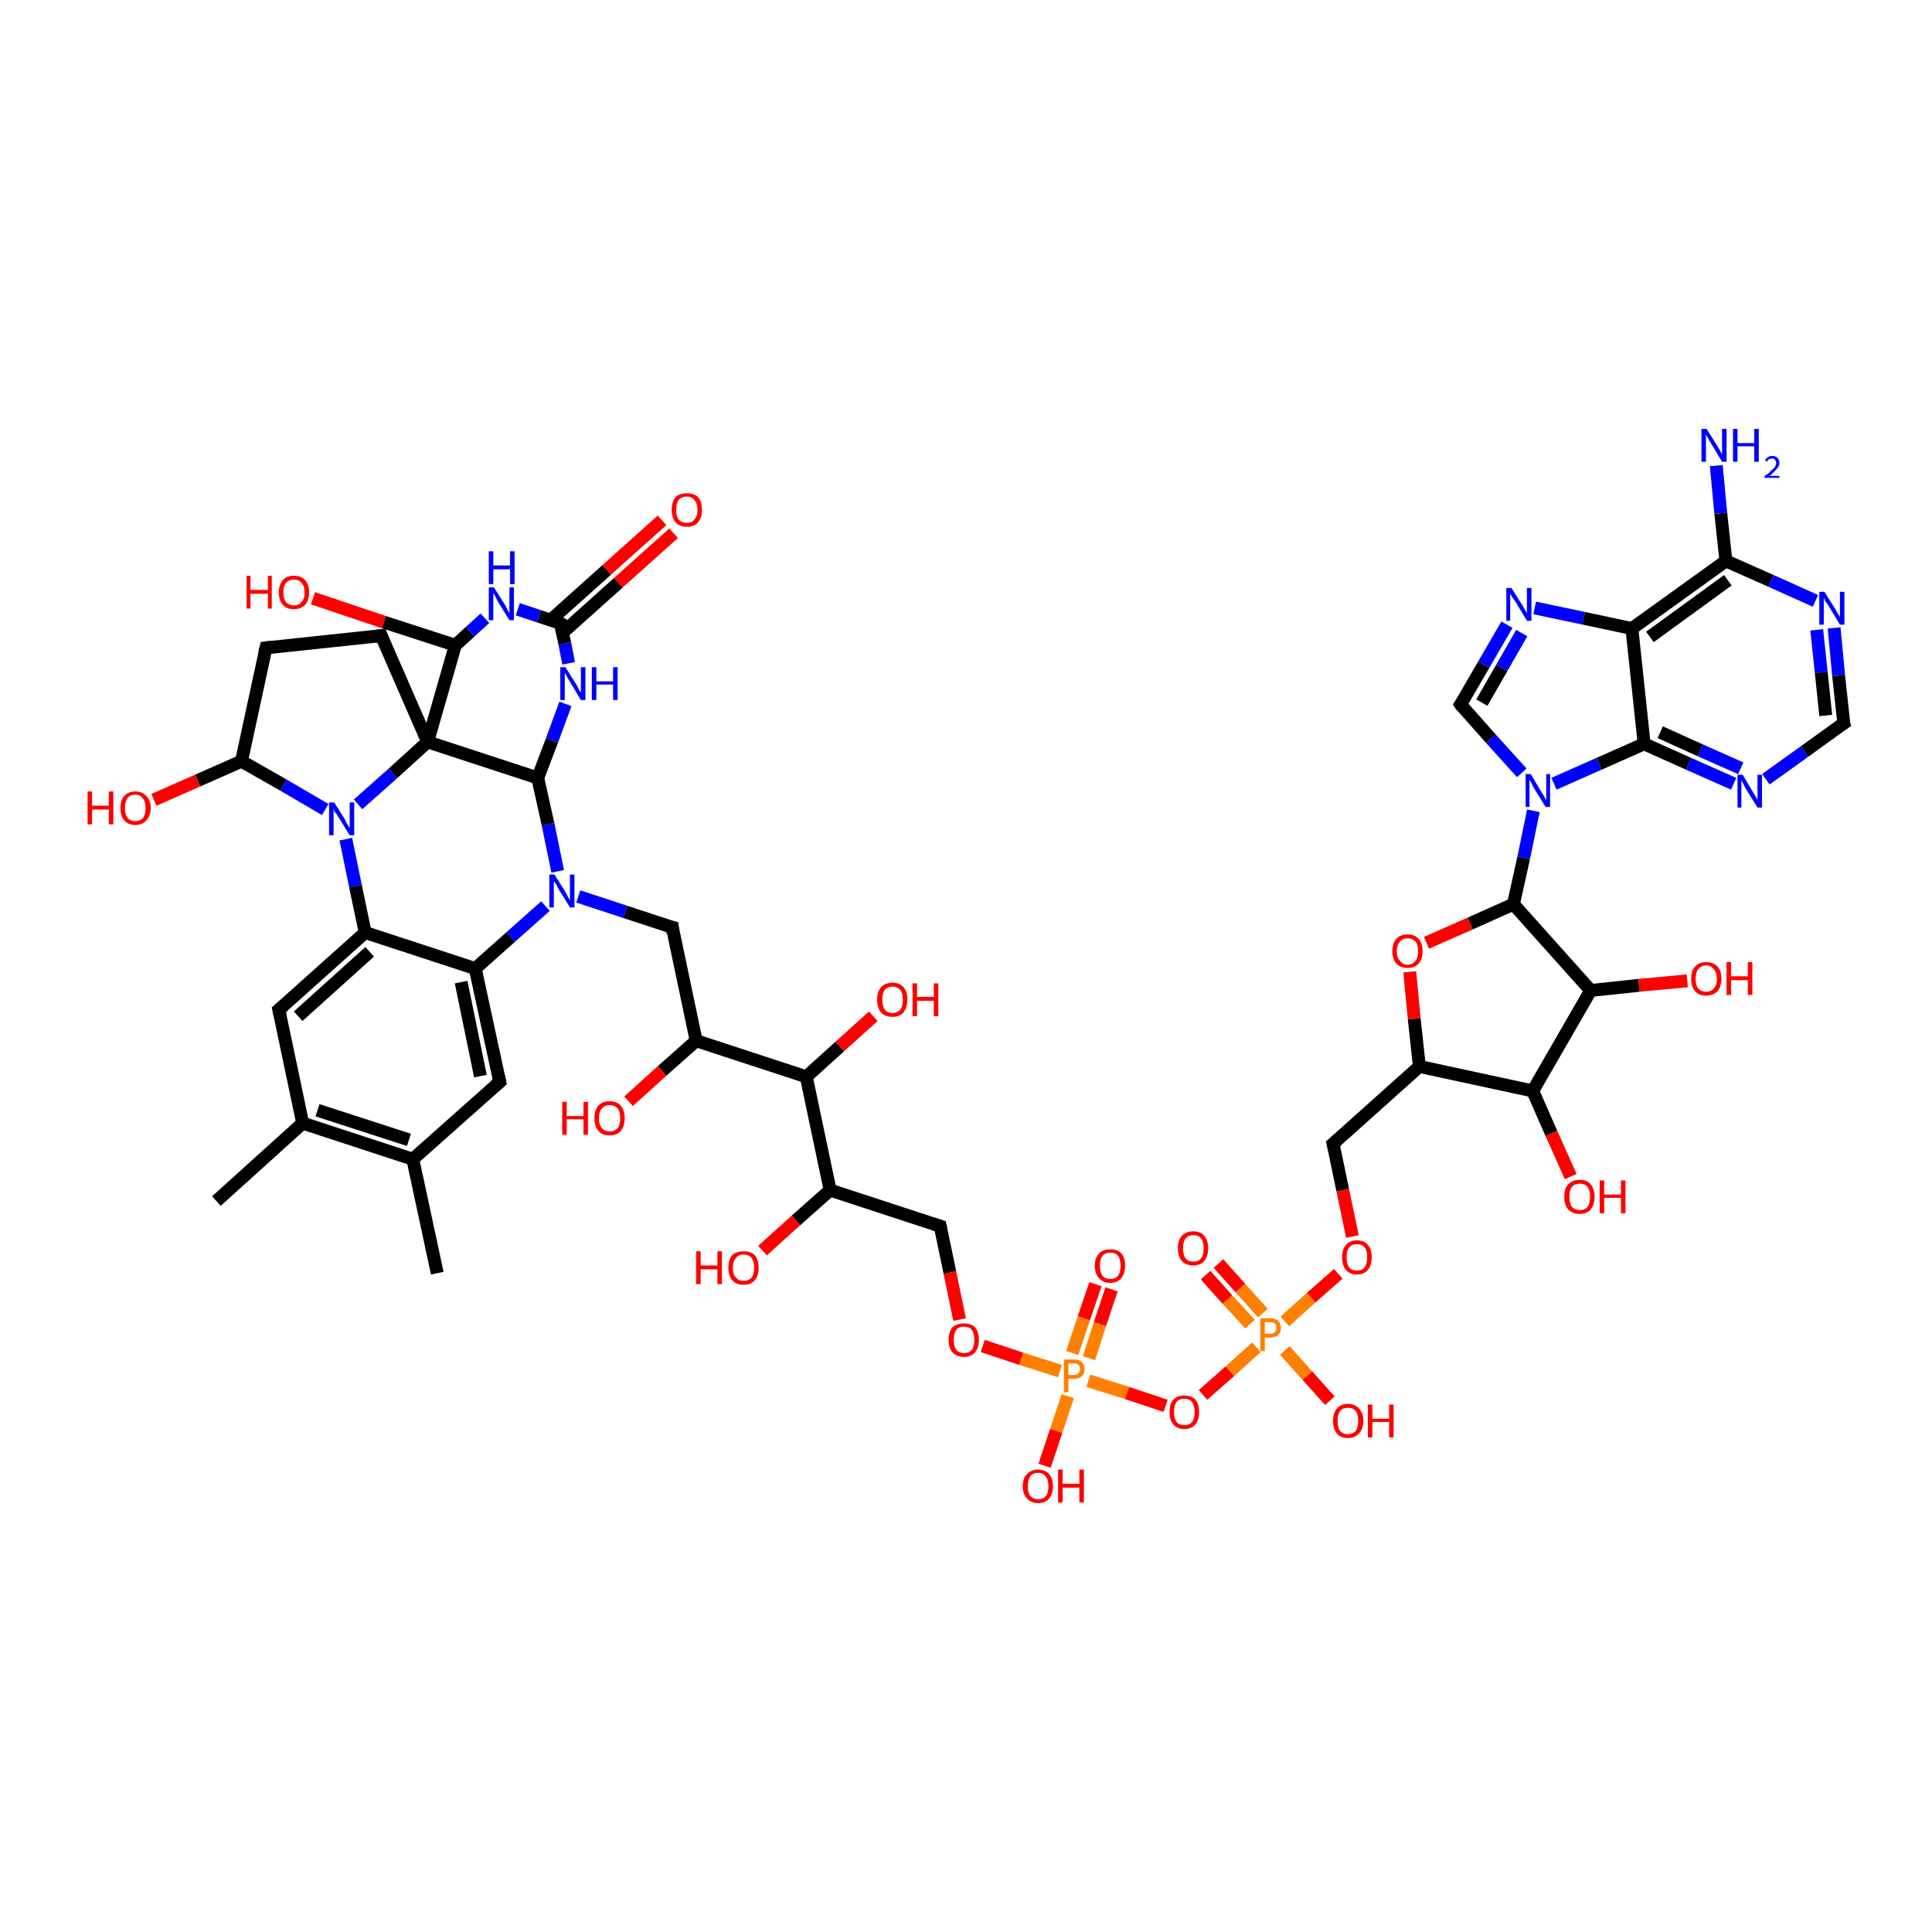 <?xml version='1.0' encoding='iso-8859-1'?>
<svg version='1.1' baseProfile='full'
              xmlns='http://www.w3.org/2000/svg'
                      xmlns:rdkit='http://www.rdkit.org/xml'
                      xmlns:xlink='http://www.w3.org/1999/xlink'
                  xml:space='preserve'
width='300px' height='300px' viewBox='0 0 300 300'>
<!-- END OF HEADER -->
<rect style='opacity:1.0;fill:#FFFFFF;stroke:none' width='300.0' height='300.0' x='0.0' y='0.0'> </rect>
<path class='bond-0 atom-0 atom-1' d='M 104.6,82.8 L 96.0,90.5' style='fill:none;fill-rule:evenodd;stroke:#FF0000;stroke-width:2.0px;stroke-linecap:butt;stroke-linejoin:miter;stroke-opacity:1' />
<path class='bond-0 atom-0 atom-1' d='M 96.0,90.5 L 87.3,98.3' style='fill:none;fill-rule:evenodd;stroke:#000000;stroke-width:2.0px;stroke-linecap:butt;stroke-linejoin:miter;stroke-opacity:1' />
<path class='bond-0 atom-0 atom-1' d='M 102.8,80.8 L 94.2,88.5' style='fill:none;fill-rule:evenodd;stroke:#FF0000;stroke-width:2.0px;stroke-linecap:butt;stroke-linejoin:miter;stroke-opacity:1' />
<path class='bond-0 atom-0 atom-1' d='M 94.2,88.5 L 85.5,96.3' style='fill:none;fill-rule:evenodd;stroke:#000000;stroke-width:2.0px;stroke-linecap:butt;stroke-linejoin:miter;stroke-opacity:1' />
<path class='bond-1 atom-1 atom-2' d='M 87.0,96.8 L 83.7,95.7' style='fill:none;fill-rule:evenodd;stroke:#000000;stroke-width:2.0px;stroke-linecap:butt;stroke-linejoin:miter;stroke-opacity:1' />
<path class='bond-1 atom-1 atom-2' d='M 83.7,95.7 L 80.4,94.6' style='fill:none;fill-rule:evenodd;stroke:#0000FF;stroke-width:2.0px;stroke-linecap:butt;stroke-linejoin:miter;stroke-opacity:1' />
<path class='bond-2 atom-2 atom-3' d='M 75.3,96.0 L 73.0,98.1' style='fill:none;fill-rule:evenodd;stroke:#0000FF;stroke-width:2.0px;stroke-linecap:butt;stroke-linejoin:miter;stroke-opacity:1' />
<path class='bond-2 atom-2 atom-3' d='M 73.0,98.1 L 70.7,100.2' style='fill:none;fill-rule:evenodd;stroke:#000000;stroke-width:2.0px;stroke-linecap:butt;stroke-linejoin:miter;stroke-opacity:1' />
<path class='bond-3 atom-3 atom-4' d='M 70.7,100.2 L 59.6,96.6' style='fill:none;fill-rule:evenodd;stroke:#000000;stroke-width:2.0px;stroke-linecap:butt;stroke-linejoin:miter;stroke-opacity:1' />
<path class='bond-3 atom-3 atom-4' d='M 59.6,96.6 L 48.6,92.9' style='fill:none;fill-rule:evenodd;stroke:#FF0000;stroke-width:2.0px;stroke-linecap:butt;stroke-linejoin:miter;stroke-opacity:1' />
<path class='bond-4 atom-3 atom-5' d='M 70.7,100.2 L 66.4,115.2' style='fill:none;fill-rule:evenodd;stroke:#000000;stroke-width:2.0px;stroke-linecap:butt;stroke-linejoin:miter;stroke-opacity:1' />
<path class='bond-5 atom-5 atom-6' d='M 66.4,115.2 L 61.0,120.1' style='fill:none;fill-rule:evenodd;stroke:#000000;stroke-width:2.0px;stroke-linecap:butt;stroke-linejoin:miter;stroke-opacity:1' />
<path class='bond-5 atom-5 atom-6' d='M 61.0,120.1 L 55.6,124.9' style='fill:none;fill-rule:evenodd;stroke:#0000FF;stroke-width:2.0px;stroke-linecap:butt;stroke-linejoin:miter;stroke-opacity:1' />
<path class='bond-6 atom-6 atom-7' d='M 53.7,130.3 L 55.2,137.6' style='fill:none;fill-rule:evenodd;stroke:#0000FF;stroke-width:2.0px;stroke-linecap:butt;stroke-linejoin:miter;stroke-opacity:1' />
<path class='bond-6 atom-6 atom-7' d='M 55.2,137.6 L 56.7,144.8' style='fill:none;fill-rule:evenodd;stroke:#000000;stroke-width:2.0px;stroke-linecap:butt;stroke-linejoin:miter;stroke-opacity:1' />
<path class='bond-7 atom-7 atom-8' d='M 56.7,144.8 L 43.3,156.8' style='fill:none;fill-rule:evenodd;stroke:#000000;stroke-width:2.0px;stroke-linecap:butt;stroke-linejoin:miter;stroke-opacity:1' />
<path class='bond-7 atom-7 atom-8' d='M 57.4,147.8 L 46.3,157.8' style='fill:none;fill-rule:evenodd;stroke:#000000;stroke-width:2.0px;stroke-linecap:butt;stroke-linejoin:miter;stroke-opacity:1' />
<path class='bond-8 atom-8 atom-9' d='M 43.3,156.8 L 47.0,174.4' style='fill:none;fill-rule:evenodd;stroke:#000000;stroke-width:2.0px;stroke-linecap:butt;stroke-linejoin:miter;stroke-opacity:1' />
<path class='bond-9 atom-9 atom-10' d='M 47.0,174.4 L 64.1,180.0' style='fill:none;fill-rule:evenodd;stroke:#000000;stroke-width:2.0px;stroke-linecap:butt;stroke-linejoin:miter;stroke-opacity:1' />
<path class='bond-9 atom-9 atom-10' d='M 49.3,172.4 L 63.5,177.0' style='fill:none;fill-rule:evenodd;stroke:#000000;stroke-width:2.0px;stroke-linecap:butt;stroke-linejoin:miter;stroke-opacity:1' />
<path class='bond-10 atom-10 atom-11' d='M 64.1,180.0 L 77.6,168.0' style='fill:none;fill-rule:evenodd;stroke:#000000;stroke-width:2.0px;stroke-linecap:butt;stroke-linejoin:miter;stroke-opacity:1' />
<path class='bond-11 atom-11 atom-12' d='M 77.6,168.0 L 73.8,150.4' style='fill:none;fill-rule:evenodd;stroke:#000000;stroke-width:2.0px;stroke-linecap:butt;stroke-linejoin:miter;stroke-opacity:1' />
<path class='bond-11 atom-11 atom-12' d='M 74.6,167.1 L 71.6,152.5' style='fill:none;fill-rule:evenodd;stroke:#000000;stroke-width:2.0px;stroke-linecap:butt;stroke-linejoin:miter;stroke-opacity:1' />
<path class='bond-12 atom-12 atom-13' d='M 73.8,150.4 L 79.3,145.5' style='fill:none;fill-rule:evenodd;stroke:#000000;stroke-width:2.0px;stroke-linecap:butt;stroke-linejoin:miter;stroke-opacity:1' />
<path class='bond-12 atom-12 atom-13' d='M 79.3,145.5 L 84.7,140.7' style='fill:none;fill-rule:evenodd;stroke:#0000FF;stroke-width:2.0px;stroke-linecap:butt;stroke-linejoin:miter;stroke-opacity:1' />
<path class='bond-13 atom-13 atom-14' d='M 86.6,135.3 L 85.1,128.0' style='fill:none;fill-rule:evenodd;stroke:#0000FF;stroke-width:2.0px;stroke-linecap:butt;stroke-linejoin:miter;stroke-opacity:1' />
<path class='bond-13 atom-13 atom-14' d='M 85.1,128.0 L 83.5,120.8' style='fill:none;fill-rule:evenodd;stroke:#000000;stroke-width:2.0px;stroke-linecap:butt;stroke-linejoin:miter;stroke-opacity:1' />
<path class='bond-14 atom-14 atom-15' d='M 83.5,120.8 L 85.7,115.0' style='fill:none;fill-rule:evenodd;stroke:#000000;stroke-width:2.0px;stroke-linecap:butt;stroke-linejoin:miter;stroke-opacity:1' />
<path class='bond-14 atom-14 atom-15' d='M 85.7,115.0 L 87.8,109.3' style='fill:none;fill-rule:evenodd;stroke:#0000FF;stroke-width:2.0px;stroke-linecap:butt;stroke-linejoin:miter;stroke-opacity:1' />
<path class='bond-15 atom-13 atom-16' d='M 89.8,139.2 L 97.1,141.6' style='fill:none;fill-rule:evenodd;stroke:#0000FF;stroke-width:2.0px;stroke-linecap:butt;stroke-linejoin:miter;stroke-opacity:1' />
<path class='bond-15 atom-13 atom-16' d='M 97.1,141.6 L 104.4,144.0' style='fill:none;fill-rule:evenodd;stroke:#000000;stroke-width:2.0px;stroke-linecap:butt;stroke-linejoin:miter;stroke-opacity:1' />
<path class='bond-16 atom-16 atom-17' d='M 104.4,144.0 L 108.1,161.6' style='fill:none;fill-rule:evenodd;stroke:#000000;stroke-width:2.0px;stroke-linecap:butt;stroke-linejoin:miter;stroke-opacity:1' />
<path class='bond-17 atom-17 atom-18' d='M 108.1,161.6 L 102.8,166.3' style='fill:none;fill-rule:evenodd;stroke:#000000;stroke-width:2.0px;stroke-linecap:butt;stroke-linejoin:miter;stroke-opacity:1' />
<path class='bond-17 atom-17 atom-18' d='M 102.8,166.3 L 97.6,171.0' style='fill:none;fill-rule:evenodd;stroke:#FF0000;stroke-width:2.0px;stroke-linecap:butt;stroke-linejoin:miter;stroke-opacity:1' />
<path class='bond-18 atom-17 atom-19' d='M 108.1,161.6 L 125.2,167.2' style='fill:none;fill-rule:evenodd;stroke:#000000;stroke-width:2.0px;stroke-linecap:butt;stroke-linejoin:miter;stroke-opacity:1' />
<path class='bond-19 atom-19 atom-20' d='M 125.2,167.2 L 130.4,162.5' style='fill:none;fill-rule:evenodd;stroke:#000000;stroke-width:2.0px;stroke-linecap:butt;stroke-linejoin:miter;stroke-opacity:1' />
<path class='bond-19 atom-19 atom-20' d='M 130.4,162.5 L 135.6,157.8' style='fill:none;fill-rule:evenodd;stroke:#FF0000;stroke-width:2.0px;stroke-linecap:butt;stroke-linejoin:miter;stroke-opacity:1' />
<path class='bond-20 atom-19 atom-21' d='M 125.2,167.2 L 128.9,184.8' style='fill:none;fill-rule:evenodd;stroke:#000000;stroke-width:2.0px;stroke-linecap:butt;stroke-linejoin:miter;stroke-opacity:1' />
<path class='bond-21 atom-21 atom-22' d='M 128.9,184.8 L 123.6,189.5' style='fill:none;fill-rule:evenodd;stroke:#000000;stroke-width:2.0px;stroke-linecap:butt;stroke-linejoin:miter;stroke-opacity:1' />
<path class='bond-21 atom-21 atom-22' d='M 123.6,189.5 L 118.4,194.2' style='fill:none;fill-rule:evenodd;stroke:#FF0000;stroke-width:2.0px;stroke-linecap:butt;stroke-linejoin:miter;stroke-opacity:1' />
<path class='bond-22 atom-21 atom-23' d='M 128.9,184.8 L 146.0,190.4' style='fill:none;fill-rule:evenodd;stroke:#000000;stroke-width:2.0px;stroke-linecap:butt;stroke-linejoin:miter;stroke-opacity:1' />
<path class='bond-23 atom-23 atom-24' d='M 146.0,190.4 L 147.5,197.6' style='fill:none;fill-rule:evenodd;stroke:#000000;stroke-width:2.0px;stroke-linecap:butt;stroke-linejoin:miter;stroke-opacity:1' />
<path class='bond-23 atom-23 atom-24' d='M 147.5,197.6 L 149.0,204.9' style='fill:none;fill-rule:evenodd;stroke:#FF0000;stroke-width:2.0px;stroke-linecap:butt;stroke-linejoin:miter;stroke-opacity:1' />
<path class='bond-24 atom-24 atom-25' d='M 152.6,209.0 L 158.6,211.0' style='fill:none;fill-rule:evenodd;stroke:#FF0000;stroke-width:2.0px;stroke-linecap:butt;stroke-linejoin:miter;stroke-opacity:1' />
<path class='bond-24 atom-24 atom-25' d='M 158.6,211.0 L 164.6,212.9' style='fill:none;fill-rule:evenodd;stroke:#FF7F00;stroke-width:2.0px;stroke-linecap:butt;stroke-linejoin:miter;stroke-opacity:1' />
<path class='bond-25 atom-25 atom-26' d='M 169.1,210.9 L 170.8,205.6' style='fill:none;fill-rule:evenodd;stroke:#FF7F00;stroke-width:2.0px;stroke-linecap:butt;stroke-linejoin:miter;stroke-opacity:1' />
<path class='bond-25 atom-25 atom-26' d='M 170.8,205.6 L 172.6,200.2' style='fill:none;fill-rule:evenodd;stroke:#FF0000;stroke-width:2.0px;stroke-linecap:butt;stroke-linejoin:miter;stroke-opacity:1' />
<path class='bond-25 atom-25 atom-26' d='M 166.5,210.1 L 168.3,204.7' style='fill:none;fill-rule:evenodd;stroke:#FF7F00;stroke-width:2.0px;stroke-linecap:butt;stroke-linejoin:miter;stroke-opacity:1' />
<path class='bond-25 atom-25 atom-26' d='M 168.3,204.7 L 170.1,199.4' style='fill:none;fill-rule:evenodd;stroke:#FF0000;stroke-width:2.0px;stroke-linecap:butt;stroke-linejoin:miter;stroke-opacity:1' />
<path class='bond-26 atom-25 atom-27' d='M 165.8,216.8 L 164.0,222.2' style='fill:none;fill-rule:evenodd;stroke:#FF7F00;stroke-width:2.0px;stroke-linecap:butt;stroke-linejoin:miter;stroke-opacity:1' />
<path class='bond-26 atom-25 atom-27' d='M 164.0,222.2 L 162.2,227.6' style='fill:none;fill-rule:evenodd;stroke:#FF0000;stroke-width:2.0px;stroke-linecap:butt;stroke-linejoin:miter;stroke-opacity:1' />
<path class='bond-27 atom-25 atom-28' d='M 169.0,214.4 L 175.0,216.3' style='fill:none;fill-rule:evenodd;stroke:#FF7F00;stroke-width:2.0px;stroke-linecap:butt;stroke-linejoin:miter;stroke-opacity:1' />
<path class='bond-27 atom-25 atom-28' d='M 175.0,216.3 L 181.0,218.3' style='fill:none;fill-rule:evenodd;stroke:#FF0000;stroke-width:2.0px;stroke-linecap:butt;stroke-linejoin:miter;stroke-opacity:1' />
<path class='bond-28 atom-28 atom-29' d='M 186.8,216.6 L 191.0,212.9' style='fill:none;fill-rule:evenodd;stroke:#FF0000;stroke-width:2.0px;stroke-linecap:butt;stroke-linejoin:miter;stroke-opacity:1' />
<path class='bond-28 atom-28 atom-29' d='M 191.0,212.9 L 195.1,209.2' style='fill:none;fill-rule:evenodd;stroke:#FF7F00;stroke-width:2.0px;stroke-linecap:butt;stroke-linejoin:miter;stroke-opacity:1' />
<path class='bond-29 atom-29 atom-30' d='M 196.1,203.9 L 192.6,200.0' style='fill:none;fill-rule:evenodd;stroke:#FF7F00;stroke-width:2.0px;stroke-linecap:butt;stroke-linejoin:miter;stroke-opacity:1' />
<path class='bond-29 atom-29 atom-30' d='M 192.6,200.0 L 189.2,196.2' style='fill:none;fill-rule:evenodd;stroke:#FF0000;stroke-width:2.0px;stroke-linecap:butt;stroke-linejoin:miter;stroke-opacity:1' />
<path class='bond-29 atom-29 atom-30' d='M 194.1,205.6 L 190.6,201.8' style='fill:none;fill-rule:evenodd;stroke:#FF7F00;stroke-width:2.0px;stroke-linecap:butt;stroke-linejoin:miter;stroke-opacity:1' />
<path class='bond-29 atom-29 atom-30' d='M 190.6,201.8 L 187.2,198.0' style='fill:none;fill-rule:evenodd;stroke:#FF0000;stroke-width:2.0px;stroke-linecap:butt;stroke-linejoin:miter;stroke-opacity:1' />
<path class='bond-30 atom-29 atom-31' d='M 199.5,209.7 L 203.0,213.6' style='fill:none;fill-rule:evenodd;stroke:#FF7F00;stroke-width:2.0px;stroke-linecap:butt;stroke-linejoin:miter;stroke-opacity:1' />
<path class='bond-30 atom-29 atom-31' d='M 203.0,213.6 L 206.5,217.5' style='fill:none;fill-rule:evenodd;stroke:#FF0000;stroke-width:2.0px;stroke-linecap:butt;stroke-linejoin:miter;stroke-opacity:1' />
<path class='bond-31 atom-29 atom-32' d='M 199.5,205.2 L 203.6,201.5' style='fill:none;fill-rule:evenodd;stroke:#FF7F00;stroke-width:2.0px;stroke-linecap:butt;stroke-linejoin:miter;stroke-opacity:1' />
<path class='bond-31 atom-29 atom-32' d='M 203.6,201.5 L 207.8,197.8' style='fill:none;fill-rule:evenodd;stroke:#FF0000;stroke-width:2.0px;stroke-linecap:butt;stroke-linejoin:miter;stroke-opacity:1' />
<path class='bond-32 atom-32 atom-33' d='M 210.0,192.0 L 208.5,184.8' style='fill:none;fill-rule:evenodd;stroke:#FF0000;stroke-width:2.0px;stroke-linecap:butt;stroke-linejoin:miter;stroke-opacity:1' />
<path class='bond-32 atom-32 atom-33' d='M 208.5,184.8 L 207.0,177.6' style='fill:none;fill-rule:evenodd;stroke:#000000;stroke-width:2.0px;stroke-linecap:butt;stroke-linejoin:miter;stroke-opacity:1' />
<path class='bond-33 atom-33 atom-34' d='M 207.0,177.6 L 220.4,165.6' style='fill:none;fill-rule:evenodd;stroke:#000000;stroke-width:2.0px;stroke-linecap:butt;stroke-linejoin:miter;stroke-opacity:1' />
<path class='bond-34 atom-34 atom-35' d='M 220.4,165.6 L 219.6,158.2' style='fill:none;fill-rule:evenodd;stroke:#000000;stroke-width:2.0px;stroke-linecap:butt;stroke-linejoin:miter;stroke-opacity:1' />
<path class='bond-34 atom-34 atom-35' d='M 219.6,158.2 L 218.9,150.9' style='fill:none;fill-rule:evenodd;stroke:#FF0000;stroke-width:2.0px;stroke-linecap:butt;stroke-linejoin:miter;stroke-opacity:1' />
<path class='bond-35 atom-35 atom-36' d='M 221.5,146.4 L 228.3,143.4' style='fill:none;fill-rule:evenodd;stroke:#FF0000;stroke-width:2.0px;stroke-linecap:butt;stroke-linejoin:miter;stroke-opacity:1' />
<path class='bond-35 atom-35 atom-36' d='M 228.3,143.4 L 235.0,140.4' style='fill:none;fill-rule:evenodd;stroke:#000000;stroke-width:2.0px;stroke-linecap:butt;stroke-linejoin:miter;stroke-opacity:1' />
<path class='bond-36 atom-36 atom-37' d='M 235.0,140.4 L 236.6,133.2' style='fill:none;fill-rule:evenodd;stroke:#000000;stroke-width:2.0px;stroke-linecap:butt;stroke-linejoin:miter;stroke-opacity:1' />
<path class='bond-36 atom-36 atom-37' d='M 236.6,133.2 L 238.1,125.9' style='fill:none;fill-rule:evenodd;stroke:#0000FF;stroke-width:2.0px;stroke-linecap:butt;stroke-linejoin:miter;stroke-opacity:1' />
<path class='bond-37 atom-37 atom-38' d='M 236.3,120.0 L 231.5,114.7' style='fill:none;fill-rule:evenodd;stroke:#0000FF;stroke-width:2.0px;stroke-linecap:butt;stroke-linejoin:miter;stroke-opacity:1' />
<path class='bond-37 atom-37 atom-38' d='M 231.5,114.7 L 226.8,109.4' style='fill:none;fill-rule:evenodd;stroke:#000000;stroke-width:2.0px;stroke-linecap:butt;stroke-linejoin:miter;stroke-opacity:1' />
<path class='bond-38 atom-38 atom-39' d='M 226.8,109.4 L 230.4,103.2' style='fill:none;fill-rule:evenodd;stroke:#000000;stroke-width:2.0px;stroke-linecap:butt;stroke-linejoin:miter;stroke-opacity:1' />
<path class='bond-38 atom-38 atom-39' d='M 230.4,103.2 L 234.0,97.0' style='fill:none;fill-rule:evenodd;stroke:#0000FF;stroke-width:2.0px;stroke-linecap:butt;stroke-linejoin:miter;stroke-opacity:1' />
<path class='bond-38 atom-38 atom-39' d='M 230.1,109.1 L 233.2,103.7' style='fill:none;fill-rule:evenodd;stroke:#000000;stroke-width:2.0px;stroke-linecap:butt;stroke-linejoin:miter;stroke-opacity:1' />
<path class='bond-38 atom-38 atom-39' d='M 233.2,103.7 L 236.3,98.3' style='fill:none;fill-rule:evenodd;stroke:#0000FF;stroke-width:2.0px;stroke-linecap:butt;stroke-linejoin:miter;stroke-opacity:1' />
<path class='bond-39 atom-39 atom-40' d='M 238.3,94.4 L 245.9,96.0' style='fill:none;fill-rule:evenodd;stroke:#0000FF;stroke-width:2.0px;stroke-linecap:butt;stroke-linejoin:miter;stroke-opacity:1' />
<path class='bond-39 atom-39 atom-40' d='M 245.9,96.0 L 253.4,97.6' style='fill:none;fill-rule:evenodd;stroke:#000000;stroke-width:2.0px;stroke-linecap:butt;stroke-linejoin:miter;stroke-opacity:1' />
<path class='bond-40 atom-40 atom-41' d='M 253.4,97.6 L 268.0,87.1' style='fill:none;fill-rule:evenodd;stroke:#000000;stroke-width:2.0px;stroke-linecap:butt;stroke-linejoin:miter;stroke-opacity:1' />
<path class='bond-40 atom-40 atom-41' d='M 256.2,98.9 L 268.3,90.1' style='fill:none;fill-rule:evenodd;stroke:#000000;stroke-width:2.0px;stroke-linecap:butt;stroke-linejoin:miter;stroke-opacity:1' />
<path class='bond-41 atom-41 atom-42' d='M 268.0,87.1 L 275.0,90.2' style='fill:none;fill-rule:evenodd;stroke:#000000;stroke-width:2.0px;stroke-linecap:butt;stroke-linejoin:miter;stroke-opacity:1' />
<path class='bond-41 atom-41 atom-42' d='M 275.0,90.2 L 281.9,93.3' style='fill:none;fill-rule:evenodd;stroke:#0000FF;stroke-width:2.0px;stroke-linecap:butt;stroke-linejoin:miter;stroke-opacity:1' />
<path class='bond-42 atom-42 atom-43' d='M 284.8,97.5 L 285.5,104.9' style='fill:none;fill-rule:evenodd;stroke:#0000FF;stroke-width:2.0px;stroke-linecap:butt;stroke-linejoin:miter;stroke-opacity:1' />
<path class='bond-42 atom-42 atom-43' d='M 285.5,104.9 L 286.3,112.3' style='fill:none;fill-rule:evenodd;stroke:#000000;stroke-width:2.0px;stroke-linecap:butt;stroke-linejoin:miter;stroke-opacity:1' />
<path class='bond-42 atom-42 atom-43' d='M 282.1,97.8 L 282.8,104.4' style='fill:none;fill-rule:evenodd;stroke:#0000FF;stroke-width:2.0px;stroke-linecap:butt;stroke-linejoin:miter;stroke-opacity:1' />
<path class='bond-42 atom-42 atom-43' d='M 282.8,104.4 L 283.5,111.1' style='fill:none;fill-rule:evenodd;stroke:#000000;stroke-width:2.0px;stroke-linecap:butt;stroke-linejoin:miter;stroke-opacity:1' />
<path class='bond-43 atom-43 atom-44' d='M 286.3,112.3 L 280.2,116.7' style='fill:none;fill-rule:evenodd;stroke:#000000;stroke-width:2.0px;stroke-linecap:butt;stroke-linejoin:miter;stroke-opacity:1' />
<path class='bond-43 atom-43 atom-44' d='M 280.2,116.7 L 274.2,121.0' style='fill:none;fill-rule:evenodd;stroke:#0000FF;stroke-width:2.0px;stroke-linecap:butt;stroke-linejoin:miter;stroke-opacity:1' />
<path class='bond-44 atom-44 atom-45' d='M 269.2,121.7 L 262.2,118.6' style='fill:none;fill-rule:evenodd;stroke:#0000FF;stroke-width:2.0px;stroke-linecap:butt;stroke-linejoin:miter;stroke-opacity:1' />
<path class='bond-44 atom-44 atom-45' d='M 262.2,118.6 L 255.3,115.5' style='fill:none;fill-rule:evenodd;stroke:#000000;stroke-width:2.0px;stroke-linecap:butt;stroke-linejoin:miter;stroke-opacity:1' />
<path class='bond-44 atom-44 atom-45' d='M 270.3,119.3 L 264.0,116.5' style='fill:none;fill-rule:evenodd;stroke:#0000FF;stroke-width:2.0px;stroke-linecap:butt;stroke-linejoin:miter;stroke-opacity:1' />
<path class='bond-44 atom-44 atom-45' d='M 264.0,116.5 L 257.8,113.7' style='fill:none;fill-rule:evenodd;stroke:#000000;stroke-width:2.0px;stroke-linecap:butt;stroke-linejoin:miter;stroke-opacity:1' />
<path class='bond-45 atom-41 atom-46' d='M 268.0,87.1 L 267.2,79.7' style='fill:none;fill-rule:evenodd;stroke:#000000;stroke-width:2.0px;stroke-linecap:butt;stroke-linejoin:miter;stroke-opacity:1' />
<path class='bond-45 atom-41 atom-46' d='M 267.2,79.7 L 266.5,72.3' style='fill:none;fill-rule:evenodd;stroke:#0000FF;stroke-width:2.0px;stroke-linecap:butt;stroke-linejoin:miter;stroke-opacity:1' />
<path class='bond-46 atom-36 atom-47' d='M 235.0,140.4 L 247.0,153.8' style='fill:none;fill-rule:evenodd;stroke:#000000;stroke-width:2.0px;stroke-linecap:butt;stroke-linejoin:miter;stroke-opacity:1' />
<path class='bond-47 atom-47 atom-48' d='M 247.0,153.8 L 254.5,153.0' style='fill:none;fill-rule:evenodd;stroke:#000000;stroke-width:2.0px;stroke-linecap:butt;stroke-linejoin:miter;stroke-opacity:1' />
<path class='bond-47 atom-47 atom-48' d='M 254.5,153.0 L 262.0,152.3' style='fill:none;fill-rule:evenodd;stroke:#FF0000;stroke-width:2.0px;stroke-linecap:butt;stroke-linejoin:miter;stroke-opacity:1' />
<path class='bond-48 atom-47 atom-49' d='M 247.0,153.8 L 238.0,169.4' style='fill:none;fill-rule:evenodd;stroke:#000000;stroke-width:2.0px;stroke-linecap:butt;stroke-linejoin:miter;stroke-opacity:1' />
<path class='bond-49 atom-49 atom-50' d='M 238.0,169.4 L 240.9,176.0' style='fill:none;fill-rule:evenodd;stroke:#000000;stroke-width:2.0px;stroke-linecap:butt;stroke-linejoin:miter;stroke-opacity:1' />
<path class='bond-49 atom-49 atom-50' d='M 240.9,176.0 L 243.9,182.7' style='fill:none;fill-rule:evenodd;stroke:#FF0000;stroke-width:2.0px;stroke-linecap:butt;stroke-linejoin:miter;stroke-opacity:1' />
<path class='bond-50 atom-10 atom-51' d='M 64.1,180.0 L 67.9,197.7' style='fill:none;fill-rule:evenodd;stroke:#000000;stroke-width:2.0px;stroke-linecap:butt;stroke-linejoin:miter;stroke-opacity:1' />
<path class='bond-51 atom-9 atom-52' d='M 47.0,174.4 L 33.6,186.5' style='fill:none;fill-rule:evenodd;stroke:#000000;stroke-width:2.0px;stroke-linecap:butt;stroke-linejoin:miter;stroke-opacity:1' />
<path class='bond-52 atom-6 atom-53' d='M 50.5,125.7 L 44.0,121.9' style='fill:none;fill-rule:evenodd;stroke:#0000FF;stroke-width:2.0px;stroke-linecap:butt;stroke-linejoin:miter;stroke-opacity:1' />
<path class='bond-52 atom-6 atom-53' d='M 44.0,121.9 L 37.5,118.2' style='fill:none;fill-rule:evenodd;stroke:#000000;stroke-width:2.0px;stroke-linecap:butt;stroke-linejoin:miter;stroke-opacity:1' />
<path class='bond-53 atom-53 atom-54' d='M 37.5,118.2 L 30.7,121.2' style='fill:none;fill-rule:evenodd;stroke:#000000;stroke-width:2.0px;stroke-linecap:butt;stroke-linejoin:miter;stroke-opacity:1' />
<path class='bond-53 atom-53 atom-54' d='M 30.7,121.2 L 23.9,124.2' style='fill:none;fill-rule:evenodd;stroke:#FF0000;stroke-width:2.0px;stroke-linecap:butt;stroke-linejoin:miter;stroke-opacity:1' />
<path class='bond-54 atom-53 atom-55' d='M 37.5,118.2 L 41.3,100.6' style='fill:none;fill-rule:evenodd;stroke:#000000;stroke-width:2.0px;stroke-linecap:butt;stroke-linejoin:miter;stroke-opacity:1' />
<path class='bond-55 atom-55 atom-56' d='M 41.3,100.6 L 59.2,98.7' style='fill:none;fill-rule:evenodd;stroke:#000000;stroke-width:2.0px;stroke-linecap:butt;stroke-linejoin:miter;stroke-opacity:1' />
<path class='bond-56 atom-12 atom-7' d='M 73.8,150.4 L 56.7,144.8' style='fill:none;fill-rule:evenodd;stroke:#000000;stroke-width:2.0px;stroke-linecap:butt;stroke-linejoin:miter;stroke-opacity:1' />
<path class='bond-57 atom-15 atom-1' d='M 88.3,103.0 L 87.7,99.9' style='fill:none;fill-rule:evenodd;stroke:#0000FF;stroke-width:2.0px;stroke-linecap:butt;stroke-linejoin:miter;stroke-opacity:1' />
<path class='bond-57 atom-15 atom-1' d='M 87.7,99.9 L 87.0,96.8' style='fill:none;fill-rule:evenodd;stroke:#000000;stroke-width:2.0px;stroke-linecap:butt;stroke-linejoin:miter;stroke-opacity:1' />
<path class='bond-58 atom-14 atom-5' d='M 83.5,120.8 L 66.4,115.2' style='fill:none;fill-rule:evenodd;stroke:#000000;stroke-width:2.0px;stroke-linecap:butt;stroke-linejoin:miter;stroke-opacity:1' />
<path class='bond-59 atom-45 atom-40' d='M 255.3,115.5 L 253.4,97.6' style='fill:none;fill-rule:evenodd;stroke:#000000;stroke-width:2.0px;stroke-linecap:butt;stroke-linejoin:miter;stroke-opacity:1' />
<path class='bond-60 atom-45 atom-37' d='M 255.3,115.5 L 248.3,118.6' style='fill:none;fill-rule:evenodd;stroke:#000000;stroke-width:2.0px;stroke-linecap:butt;stroke-linejoin:miter;stroke-opacity:1' />
<path class='bond-60 atom-45 atom-37' d='M 248.3,118.6 L 241.3,121.7' style='fill:none;fill-rule:evenodd;stroke:#0000FF;stroke-width:2.0px;stroke-linecap:butt;stroke-linejoin:miter;stroke-opacity:1' />
<path class='bond-61 atom-49 atom-34' d='M 238.0,169.4 L 220.4,165.6' style='fill:none;fill-rule:evenodd;stroke:#000000;stroke-width:2.0px;stroke-linecap:butt;stroke-linejoin:miter;stroke-opacity:1' />
<path class='bond-62 atom-56 atom-5' d='M 59.2,98.7 L 66.4,115.2' style='fill:none;fill-rule:evenodd;stroke:#000000;stroke-width:2.0px;stroke-linecap:butt;stroke-linejoin:miter;stroke-opacity:1' />
<path d='M 86.8,96.7 L 87.0,96.8 L 87.0,96.9' style='fill:none;stroke:#000000;stroke-width:2.0px;stroke-linecap:butt;stroke-linejoin:miter;stroke-opacity:1;' />
<path d='M 44.0,156.2 L 43.3,156.8 L 43.5,157.7' style='fill:none;stroke:#000000;stroke-width:2.0px;stroke-linecap:butt;stroke-linejoin:miter;stroke-opacity:1;' />
<path d='M 76.9,168.6 L 77.6,168.0 L 77.4,167.1' style='fill:none;stroke:#000000;stroke-width:2.0px;stroke-linecap:butt;stroke-linejoin:miter;stroke-opacity:1;' />
<path d='M 104.0,143.9 L 104.4,144.0 L 104.5,144.9' style='fill:none;stroke:#000000;stroke-width:2.0px;stroke-linecap:butt;stroke-linejoin:miter;stroke-opacity:1;' />
<path d='M 145.1,190.1 L 146.0,190.4 L 146.1,190.8' style='fill:none;stroke:#000000;stroke-width:2.0px;stroke-linecap:butt;stroke-linejoin:miter;stroke-opacity:1;' />
<path d='M 207.1,178.0 L 207.0,177.6 L 207.7,177.0' style='fill:none;stroke:#000000;stroke-width:2.0px;stroke-linecap:butt;stroke-linejoin:miter;stroke-opacity:1;' />
<path d='M 227.0,109.7 L 226.8,109.4 L 227.0,109.1' style='fill:none;stroke:#000000;stroke-width:2.0px;stroke-linecap:butt;stroke-linejoin:miter;stroke-opacity:1;' />
<path d='M 286.2,111.9 L 286.3,112.3 L 286.0,112.5' style='fill:none;stroke:#000000;stroke-width:2.0px;stroke-linecap:butt;stroke-linejoin:miter;stroke-opacity:1;' />
<path d='M 41.1,101.4 L 41.3,100.6 L 42.1,100.5' style='fill:none;stroke:#000000;stroke-width:2.0px;stroke-linecap:butt;stroke-linejoin:miter;stroke-opacity:1;' />
<path d='M 58.3,98.8 L 59.2,98.7 L 59.5,99.5' style='fill:none;stroke:#000000;stroke-width:2.0px;stroke-linecap:butt;stroke-linejoin:miter;stroke-opacity:1;' />
<path class='atom-0' d='M 104.3 79.2
Q 104.3 77.9, 104.9 77.2
Q 105.5 76.6, 106.7 76.6
Q 107.8 76.6, 108.4 77.2
Q 109.0 77.9, 109.0 79.2
Q 109.0 80.4, 108.4 81.1
Q 107.8 81.8, 106.7 81.8
Q 105.5 81.8, 104.9 81.1
Q 104.3 80.4, 104.3 79.2
M 106.7 81.2
Q 107.4 81.2, 107.8 80.7
Q 108.3 80.2, 108.3 79.2
Q 108.3 78.1, 107.8 77.6
Q 107.4 77.1, 106.7 77.1
Q 105.9 77.1, 105.4 77.6
Q 105.0 78.1, 105.0 79.2
Q 105.0 80.2, 105.4 80.7
Q 105.9 81.2, 106.7 81.2
' fill='#FF0000'/>
<path class='atom-2' d='M 76.7 91.2
L 78.4 93.9
Q 78.6 94.2, 78.8 94.7
Q 79.1 95.2, 79.1 95.2
L 79.1 91.2
L 79.8 91.2
L 79.8 96.3
L 79.1 96.3
L 77.3 93.4
Q 77.1 93.0, 76.9 92.6
Q 76.7 92.2, 76.6 92.1
L 76.6 96.3
L 75.9 96.3
L 75.9 91.2
L 76.7 91.2
' fill='#0000FF'/>
<path class='atom-2' d='M 75.9 85.6
L 76.6 85.6
L 76.6 87.8
L 79.2 87.8
L 79.2 85.6
L 79.9 85.6
L 79.9 90.7
L 79.2 90.7
L 79.2 88.4
L 76.6 88.4
L 76.6 90.7
L 75.9 90.7
L 75.9 85.6
' fill='#0000FF'/>
<path class='atom-4' d='M 38.3 89.4
L 38.9 89.4
L 38.9 91.6
L 41.6 91.6
L 41.6 89.4
L 42.2 89.4
L 42.2 94.5
L 41.6 94.5
L 41.6 92.2
L 38.9 92.2
L 38.9 94.5
L 38.3 94.5
L 38.3 89.4
' fill='#FF0000'/>
<path class='atom-4' d='M 43.3 92.0
Q 43.3 90.8, 43.9 90.1
Q 44.5 89.4, 45.6 89.4
Q 46.8 89.4, 47.4 90.1
Q 48.0 90.8, 48.0 92.0
Q 48.0 93.2, 47.4 93.9
Q 46.7 94.6, 45.6 94.6
Q 44.5 94.6, 43.9 93.9
Q 43.3 93.2, 43.3 92.0
M 45.6 94.0
Q 46.4 94.0, 46.8 93.5
Q 47.3 93.0, 47.3 92.0
Q 47.3 91.0, 46.8 90.5
Q 46.4 90.0, 45.6 90.0
Q 44.9 90.0, 44.4 90.5
Q 44.0 91.0, 44.0 92.0
Q 44.0 93.0, 44.4 93.5
Q 44.9 94.0, 45.6 94.0
' fill='#FF0000'/>
<path class='atom-6' d='M 51.9 124.6
L 53.6 127.3
Q 53.7 127.6, 54.0 128.1
Q 54.3 128.6, 54.3 128.6
L 54.3 124.6
L 55.0 124.6
L 55.0 129.7
L 54.3 129.7
L 52.5 126.8
Q 52.3 126.4, 52.0 126.1
Q 51.8 125.7, 51.8 125.5
L 51.8 129.7
L 51.1 129.7
L 51.1 124.6
L 51.9 124.6
' fill='#0000FF'/>
<path class='atom-13' d='M 86.1 135.8
L 87.8 138.5
Q 88.0 138.8, 88.2 139.3
Q 88.5 139.8, 88.5 139.8
L 88.5 135.8
L 89.2 135.8
L 89.2 140.9
L 88.5 140.9
L 86.7 138.0
Q 86.5 137.6, 86.3 137.2
Q 86.0 136.9, 86.0 136.7
L 86.0 140.9
L 85.3 140.9
L 85.3 135.8
L 86.1 135.8
' fill='#0000FF'/>
<path class='atom-15' d='M 87.8 103.6
L 89.5 106.3
Q 89.7 106.6, 89.9 107.1
Q 90.2 107.5, 90.2 107.6
L 90.2 103.6
L 90.9 103.6
L 90.9 108.7
L 90.2 108.7
L 88.4 105.7
Q 88.2 105.4, 88.0 105.0
Q 87.8 104.6, 87.7 104.5
L 87.7 108.7
L 87.0 108.7
L 87.0 103.6
L 87.8 103.6
' fill='#0000FF'/>
<path class='atom-15' d='M 91.9 103.6
L 92.6 103.6
L 92.6 105.8
L 95.2 105.8
L 95.2 103.6
L 95.9 103.6
L 95.9 108.7
L 95.2 108.7
L 95.2 106.3
L 92.6 106.3
L 92.6 108.7
L 91.9 108.7
L 91.9 103.6
' fill='#0000FF'/>
<path class='atom-18' d='M 87.3 171.1
L 88.0 171.1
L 88.0 173.3
L 90.6 173.3
L 90.6 171.1
L 91.3 171.1
L 91.3 176.2
L 90.6 176.2
L 90.6 173.8
L 88.0 173.8
L 88.0 176.2
L 87.3 176.2
L 87.3 171.1
' fill='#FF0000'/>
<path class='atom-18' d='M 92.3 173.6
Q 92.3 172.4, 92.9 171.7
Q 93.5 171.0, 94.7 171.0
Q 95.8 171.0, 96.4 171.7
Q 97.0 172.4, 97.0 173.6
Q 97.0 174.9, 96.4 175.6
Q 95.8 176.3, 94.7 176.3
Q 93.5 176.3, 92.9 175.6
Q 92.3 174.9, 92.3 173.6
M 94.7 175.7
Q 95.4 175.7, 95.9 175.2
Q 96.3 174.7, 96.3 173.6
Q 96.3 172.6, 95.9 172.1
Q 95.4 171.6, 94.7 171.6
Q 93.9 171.6, 93.5 172.1
Q 93.0 172.6, 93.0 173.6
Q 93.0 174.7, 93.5 175.2
Q 93.9 175.7, 94.7 175.7
' fill='#FF0000'/>
<path class='atom-20' d='M 136.2 155.2
Q 136.2 154.0, 136.8 153.3
Q 137.4 152.6, 138.6 152.6
Q 139.7 152.6, 140.3 153.3
Q 140.9 154.0, 140.9 155.2
Q 140.9 156.4, 140.3 157.2
Q 139.7 157.9, 138.6 157.9
Q 137.4 157.9, 136.8 157.2
Q 136.2 156.5, 136.2 155.2
M 138.6 157.3
Q 139.3 157.3, 139.8 156.8
Q 140.2 156.2, 140.2 155.2
Q 140.2 154.2, 139.8 153.7
Q 139.3 153.2, 138.6 153.2
Q 137.8 153.2, 137.4 153.7
Q 137.0 154.2, 137.0 155.2
Q 137.0 156.2, 137.4 156.8
Q 137.8 157.3, 138.6 157.3
' fill='#FF0000'/>
<path class='atom-20' d='M 141.7 152.7
L 142.4 152.7
L 142.4 154.8
L 145.0 154.8
L 145.0 152.7
L 145.7 152.7
L 145.7 157.8
L 145.0 157.8
L 145.0 155.4
L 142.4 155.4
L 142.4 157.8
L 141.7 157.8
L 141.7 152.7
' fill='#FF0000'/>
<path class='atom-22' d='M 108.1 194.3
L 108.8 194.3
L 108.8 196.5
L 111.4 196.5
L 111.4 194.3
L 112.1 194.3
L 112.1 199.4
L 111.4 199.4
L 111.4 197.1
L 108.8 197.1
L 108.8 199.4
L 108.1 199.4
L 108.1 194.3
' fill='#FF0000'/>
<path class='atom-22' d='M 113.1 196.9
Q 113.1 195.6, 113.7 194.9
Q 114.3 194.3, 115.5 194.3
Q 116.6 194.3, 117.2 194.9
Q 117.8 195.6, 117.8 196.9
Q 117.8 198.1, 117.2 198.8
Q 116.6 199.5, 115.5 199.5
Q 114.3 199.5, 113.7 198.8
Q 113.1 198.1, 113.1 196.9
M 115.5 198.9
Q 116.2 198.9, 116.7 198.4
Q 117.1 197.9, 117.1 196.9
Q 117.1 195.9, 116.7 195.3
Q 116.2 194.8, 115.5 194.8
Q 114.7 194.8, 114.3 195.3
Q 113.8 195.8, 113.8 196.9
Q 113.8 197.9, 114.3 198.4
Q 114.7 198.9, 115.5 198.9
' fill='#FF0000'/>
<path class='atom-24' d='M 147.3 208.1
Q 147.3 206.8, 147.9 206.1
Q 148.6 205.5, 149.7 205.5
Q 150.8 205.5, 151.4 206.1
Q 152.0 206.8, 152.0 208.1
Q 152.0 209.3, 151.4 210.0
Q 150.8 210.7, 149.7 210.7
Q 148.6 210.7, 147.9 210.0
Q 147.3 209.3, 147.3 208.1
M 149.7 210.1
Q 150.5 210.1, 150.9 209.6
Q 151.3 209.1, 151.3 208.1
Q 151.3 207.1, 150.9 206.5
Q 150.5 206.0, 149.7 206.0
Q 148.9 206.0, 148.5 206.5
Q 148.1 207.0, 148.1 208.1
Q 148.1 209.1, 148.5 209.6
Q 148.9 210.1, 149.7 210.1
' fill='#FF0000'/>
<path class='atom-25' d='M 166.7 211.1
Q 167.5 211.1, 168.0 211.5
Q 168.4 211.9, 168.4 212.6
Q 168.4 213.3, 168.0 213.7
Q 167.5 214.1, 166.7 214.1
L 165.9 214.1
L 165.9 216.2
L 165.2 216.2
L 165.2 211.1
L 166.7 211.1
M 166.7 213.5
Q 167.2 213.5, 167.4 213.3
Q 167.7 213.0, 167.7 212.6
Q 167.7 212.1, 167.4 211.9
Q 167.2 211.7, 166.7 211.7
L 165.9 211.7
L 165.9 213.5
L 166.7 213.5
' fill='#FF7F00'/>
<path class='atom-26' d='M 170.0 196.5
Q 170.0 195.3, 170.7 194.6
Q 171.3 194.0, 172.4 194.0
Q 173.5 194.0, 174.1 194.6
Q 174.7 195.3, 174.7 196.5
Q 174.7 197.8, 174.1 198.5
Q 173.5 199.2, 172.4 199.2
Q 171.3 199.2, 170.7 198.5
Q 170.0 197.8, 170.0 196.5
M 172.4 198.6
Q 173.2 198.6, 173.6 198.1
Q 174.0 197.6, 174.0 196.5
Q 174.0 195.5, 173.6 195.0
Q 173.2 194.5, 172.4 194.5
Q 171.6 194.5, 171.2 195.0
Q 170.8 195.5, 170.8 196.5
Q 170.8 197.6, 171.2 198.1
Q 171.6 198.6, 172.4 198.6
' fill='#FF0000'/>
<path class='atom-27' d='M 158.8 230.8
Q 158.8 229.5, 159.5 228.9
Q 160.1 228.2, 161.2 228.2
Q 162.3 228.2, 162.9 228.9
Q 163.5 229.5, 163.5 230.8
Q 163.5 232.0, 162.9 232.7
Q 162.3 233.4, 161.2 233.4
Q 160.1 233.4, 159.5 232.7
Q 158.8 232.0, 158.8 230.8
M 161.2 232.8
Q 162.0 232.8, 162.4 232.3
Q 162.8 231.8, 162.8 230.8
Q 162.8 229.8, 162.4 229.3
Q 162.0 228.7, 161.2 228.7
Q 160.4 228.7, 160.0 229.2
Q 159.6 229.8, 159.6 230.8
Q 159.6 231.8, 160.0 232.3
Q 160.4 232.8, 161.2 232.8
' fill='#FF0000'/>
<path class='atom-27' d='M 164.3 228.2
L 165.0 228.2
L 165.0 230.4
L 167.6 230.4
L 167.6 228.2
L 168.3 228.2
L 168.3 233.3
L 167.6 233.3
L 167.6 231.0
L 165.0 231.0
L 165.0 233.3
L 164.3 233.3
L 164.3 228.2
' fill='#FF0000'/>
<path class='atom-28' d='M 181.6 219.3
Q 181.6 218.0, 182.2 217.3
Q 182.8 216.7, 183.9 216.7
Q 185.0 216.7, 185.6 217.3
Q 186.2 218.0, 186.2 219.3
Q 186.2 220.5, 185.6 221.2
Q 185.0 221.9, 183.9 221.9
Q 182.8 221.9, 182.2 221.2
Q 181.6 220.5, 181.6 219.3
M 183.9 221.3
Q 184.7 221.3, 185.1 220.8
Q 185.5 220.3, 185.5 219.3
Q 185.5 218.3, 185.1 217.7
Q 184.7 217.2, 183.9 217.2
Q 183.1 217.2, 182.7 217.7
Q 182.3 218.2, 182.3 219.3
Q 182.3 220.3, 182.7 220.8
Q 183.1 221.3, 183.9 221.3
' fill='#FF0000'/>
<path class='atom-29' d='M 197.2 204.7
Q 198.0 204.7, 198.5 205.1
Q 198.9 205.5, 198.9 206.2
Q 198.9 206.9, 198.5 207.3
Q 198.0 207.7, 197.2 207.7
L 196.4 207.7
L 196.4 209.8
L 195.7 209.8
L 195.7 204.7
L 197.2 204.7
M 197.2 207.1
Q 197.7 207.1, 197.9 206.9
Q 198.2 206.6, 198.2 206.2
Q 198.2 205.7, 197.9 205.5
Q 197.7 205.3, 197.2 205.3
L 196.4 205.3
L 196.4 207.1
L 197.2 207.1
' fill='#FF7F00'/>
<path class='atom-30' d='M 182.9 193.8
Q 182.9 192.6, 183.5 191.9
Q 184.2 191.2, 185.3 191.2
Q 186.4 191.2, 187.0 191.9
Q 187.6 192.6, 187.6 193.8
Q 187.6 195.1, 187.0 195.8
Q 186.4 196.5, 185.3 196.5
Q 184.2 196.5, 183.5 195.8
Q 182.9 195.1, 182.9 193.8
M 185.3 195.9
Q 186.1 195.9, 186.5 195.4
Q 186.9 194.9, 186.9 193.8
Q 186.9 192.8, 186.5 192.3
Q 186.1 191.8, 185.3 191.8
Q 184.5 191.8, 184.1 192.3
Q 183.7 192.8, 183.7 193.8
Q 183.7 194.9, 184.1 195.4
Q 184.5 195.9, 185.3 195.9
' fill='#FF0000'/>
<path class='atom-31' d='M 207.0 220.6
Q 207.0 219.4, 207.6 218.7
Q 208.2 218.0, 209.3 218.0
Q 210.4 218.0, 211.0 218.7
Q 211.7 219.4, 211.7 220.6
Q 211.7 221.9, 211.0 222.6
Q 210.4 223.3, 209.3 223.3
Q 208.2 223.3, 207.6 222.6
Q 207.0 221.9, 207.0 220.6
M 209.3 222.7
Q 210.1 222.7, 210.5 222.2
Q 210.9 221.7, 210.9 220.6
Q 210.9 219.6, 210.5 219.1
Q 210.1 218.6, 209.3 218.6
Q 208.5 218.6, 208.1 219.1
Q 207.7 219.6, 207.7 220.6
Q 207.7 221.7, 208.1 222.2
Q 208.5 222.7, 209.3 222.7
' fill='#FF0000'/>
<path class='atom-31' d='M 212.4 218.1
L 213.1 218.1
L 213.1 220.3
L 215.7 220.3
L 215.7 218.1
L 216.4 218.1
L 216.4 223.2
L 215.7 223.2
L 215.7 220.8
L 213.1 220.8
L 213.1 223.2
L 212.4 223.2
L 212.4 218.1
' fill='#FF0000'/>
<path class='atom-32' d='M 208.4 195.2
Q 208.4 194.0, 209.0 193.3
Q 209.6 192.6, 210.7 192.6
Q 211.8 192.6, 212.4 193.3
Q 213.0 194.0, 213.0 195.2
Q 213.0 196.5, 212.4 197.2
Q 211.8 197.9, 210.7 197.9
Q 209.6 197.9, 209.0 197.2
Q 208.4 196.5, 208.4 195.2
M 210.7 197.3
Q 211.5 197.3, 211.9 196.8
Q 212.3 196.2, 212.3 195.2
Q 212.3 194.2, 211.9 193.7
Q 211.5 193.2, 210.7 193.2
Q 209.9 193.2, 209.5 193.7
Q 209.1 194.2, 209.1 195.2
Q 209.1 196.3, 209.5 196.8
Q 209.9 197.3, 210.7 197.3
' fill='#FF0000'/>
<path class='atom-35' d='M 216.2 147.7
Q 216.2 146.5, 216.8 145.8
Q 217.4 145.1, 218.6 145.1
Q 219.7 145.1, 220.3 145.8
Q 220.9 146.5, 220.9 147.7
Q 220.9 148.9, 220.3 149.6
Q 219.7 150.3, 218.6 150.3
Q 217.4 150.3, 216.8 149.6
Q 216.2 148.9, 216.2 147.7
M 218.6 149.8
Q 219.3 149.8, 219.8 149.2
Q 220.2 148.7, 220.2 147.7
Q 220.2 146.7, 219.8 146.2
Q 219.3 145.7, 218.6 145.7
Q 217.8 145.7, 217.4 146.2
Q 216.9 146.7, 216.9 147.7
Q 216.9 148.7, 217.4 149.2
Q 217.8 149.8, 218.6 149.8
' fill='#FF0000'/>
<path class='atom-37' d='M 237.7 120.2
L 239.3 122.9
Q 239.5 123.2, 239.8 123.7
Q 240.0 124.2, 240.1 124.2
L 240.1 120.2
L 240.7 120.2
L 240.7 125.3
L 240.0 125.3
L 238.2 122.4
Q 238.0 122.0, 237.8 121.6
Q 237.6 121.2, 237.5 121.1
L 237.5 125.3
L 236.9 125.3
L 236.9 120.2
L 237.7 120.2
' fill='#0000FF'/>
<path class='atom-39' d='M 234.7 91.3
L 236.4 94.0
Q 236.5 94.2, 236.8 94.7
Q 237.1 95.2, 237.1 95.2
L 237.1 91.3
L 237.8 91.3
L 237.8 96.4
L 237.1 96.4
L 235.3 93.4
Q 235.1 93.1, 234.8 92.7
Q 234.6 92.3, 234.5 92.2
L 234.5 96.4
L 233.9 96.4
L 233.9 91.3
L 234.7 91.3
' fill='#0000FF'/>
<path class='atom-42' d='M 283.3 91.9
L 285.0 94.6
Q 285.1 94.8, 285.4 95.3
Q 285.7 95.8, 285.7 95.8
L 285.7 91.9
L 286.4 91.9
L 286.4 97.0
L 285.7 97.0
L 283.9 94.0
Q 283.7 93.7, 283.4 93.3
Q 283.2 92.9, 283.2 92.7
L 283.2 97.0
L 282.5 97.0
L 282.5 91.9
L 283.3 91.9
' fill='#0000FF'/>
<path class='atom-44' d='M 270.6 120.3
L 272.2 123.0
Q 272.4 123.3, 272.7 123.8
Q 272.9 124.2, 272.9 124.3
L 272.9 120.3
L 273.6 120.3
L 273.6 125.4
L 272.9 125.4
L 271.1 122.5
Q 270.9 122.1, 270.7 121.7
Q 270.5 121.3, 270.4 121.2
L 270.4 125.4
L 269.8 125.4
L 269.8 120.3
L 270.6 120.3
' fill='#0000FF'/>
<path class='atom-46' d='M 265.0 66.6
L 266.7 69.3
Q 266.9 69.6, 267.1 70.0
Q 267.4 70.5, 267.4 70.6
L 267.4 66.6
L 268.1 66.6
L 268.1 71.7
L 267.4 71.7
L 265.6 68.7
Q 265.4 68.4, 265.2 68.0
Q 265.0 67.6, 264.9 67.5
L 264.9 71.7
L 264.2 71.7
L 264.2 66.6
L 265.0 66.6
' fill='#0000FF'/>
<path class='atom-46' d='M 269.1 66.6
L 269.8 66.6
L 269.8 68.8
L 272.4 68.8
L 272.4 66.6
L 273.1 66.6
L 273.1 71.7
L 272.4 71.7
L 272.4 69.3
L 269.8 69.3
L 269.8 71.7
L 269.1 71.7
L 269.1 66.6
' fill='#0000FF'/>
<path class='atom-46' d='M 274.1 71.5
Q 274.2 71.2, 274.5 71.0
Q 274.8 70.8, 275.2 70.8
Q 275.7 70.8, 276.0 71.1
Q 276.3 71.4, 276.3 71.9
Q 276.3 72.4, 275.9 72.8
Q 275.5 73.3, 274.8 73.9
L 276.3 73.9
L 276.3 74.2
L 274.0 74.2
L 274.0 73.9
Q 274.7 73.5, 275.0 73.1
Q 275.4 72.8, 275.6 72.5
Q 275.8 72.2, 275.8 71.9
Q 275.8 71.6, 275.6 71.4
Q 275.5 71.2, 275.2 71.2
Q 274.9 71.2, 274.7 71.3
Q 274.5 71.4, 274.4 71.7
L 274.1 71.5
' fill='#0000FF'/>
<path class='atom-48' d='M 262.6 152.0
Q 262.6 150.7, 263.2 150.1
Q 263.8 149.4, 264.9 149.4
Q 266.1 149.4, 266.7 150.1
Q 267.3 150.7, 267.3 152.0
Q 267.3 153.2, 266.7 153.9
Q 266.1 154.6, 264.9 154.6
Q 263.8 154.6, 263.2 153.9
Q 262.6 153.2, 262.6 152.0
M 264.9 154.0
Q 265.7 154.0, 266.1 153.5
Q 266.6 153.0, 266.6 152.0
Q 266.6 151.0, 266.1 150.5
Q 265.7 149.9, 264.9 149.9
Q 264.2 149.9, 263.7 150.5
Q 263.3 151.0, 263.3 152.0
Q 263.3 153.0, 263.7 153.5
Q 264.2 154.0, 264.9 154.0
' fill='#FF0000'/>
<path class='atom-48' d='M 268.1 149.4
L 268.8 149.4
L 268.8 151.6
L 271.4 151.6
L 271.4 149.4
L 272.1 149.4
L 272.1 154.5
L 271.4 154.5
L 271.4 152.2
L 268.8 152.2
L 268.8 154.5
L 268.1 154.5
L 268.1 149.4
' fill='#FF0000'/>
<path class='atom-50' d='M 242.9 185.8
Q 242.9 184.6, 243.5 183.9
Q 244.2 183.2, 245.3 183.2
Q 246.4 183.2, 247.0 183.9
Q 247.6 184.6, 247.6 185.8
Q 247.6 187.1, 247.0 187.8
Q 246.4 188.5, 245.3 188.5
Q 244.2 188.5, 243.5 187.8
Q 242.9 187.1, 242.9 185.8
M 245.3 187.9
Q 246.1 187.9, 246.5 187.4
Q 246.9 186.9, 246.9 185.8
Q 246.9 184.8, 246.5 184.3
Q 246.1 183.8, 245.3 183.8
Q 244.5 183.8, 244.1 184.3
Q 243.7 184.8, 243.7 185.8
Q 243.7 186.9, 244.1 187.4
Q 244.5 187.9, 245.3 187.9
' fill='#FF0000'/>
<path class='atom-50' d='M 248.4 183.3
L 249.1 183.3
L 249.1 185.5
L 251.7 185.5
L 251.7 183.3
L 252.4 183.3
L 252.4 188.4
L 251.7 188.4
L 251.7 186.0
L 249.1 186.0
L 249.1 188.4
L 248.4 188.4
L 248.4 183.3
' fill='#FF0000'/>
<path class='atom-54' d='M 13.6 122.9
L 14.3 122.9
L 14.3 125.1
L 16.9 125.1
L 16.9 122.9
L 17.6 122.9
L 17.6 128.0
L 16.9 128.0
L 16.9 125.7
L 14.3 125.7
L 14.3 128.0
L 13.6 128.0
L 13.6 122.9
' fill='#FF0000'/>
<path class='atom-54' d='M 18.7 125.5
Q 18.7 124.2, 19.3 123.6
Q 19.9 122.9, 21.0 122.9
Q 22.1 122.9, 22.7 123.6
Q 23.4 124.2, 23.4 125.5
Q 23.4 126.7, 22.7 127.4
Q 22.1 128.1, 21.0 128.1
Q 19.9 128.1, 19.3 127.4
Q 18.7 126.7, 18.7 125.5
M 21.0 127.5
Q 21.8 127.5, 22.2 127.0
Q 22.6 126.5, 22.6 125.5
Q 22.6 124.5, 22.2 124.0
Q 21.8 123.4, 21.0 123.4
Q 20.2 123.4, 19.8 123.9
Q 19.4 124.5, 19.4 125.5
Q 19.4 126.5, 19.8 127.0
Q 20.2 127.5, 21.0 127.5
' fill='#FF0000'/>
</svg>
